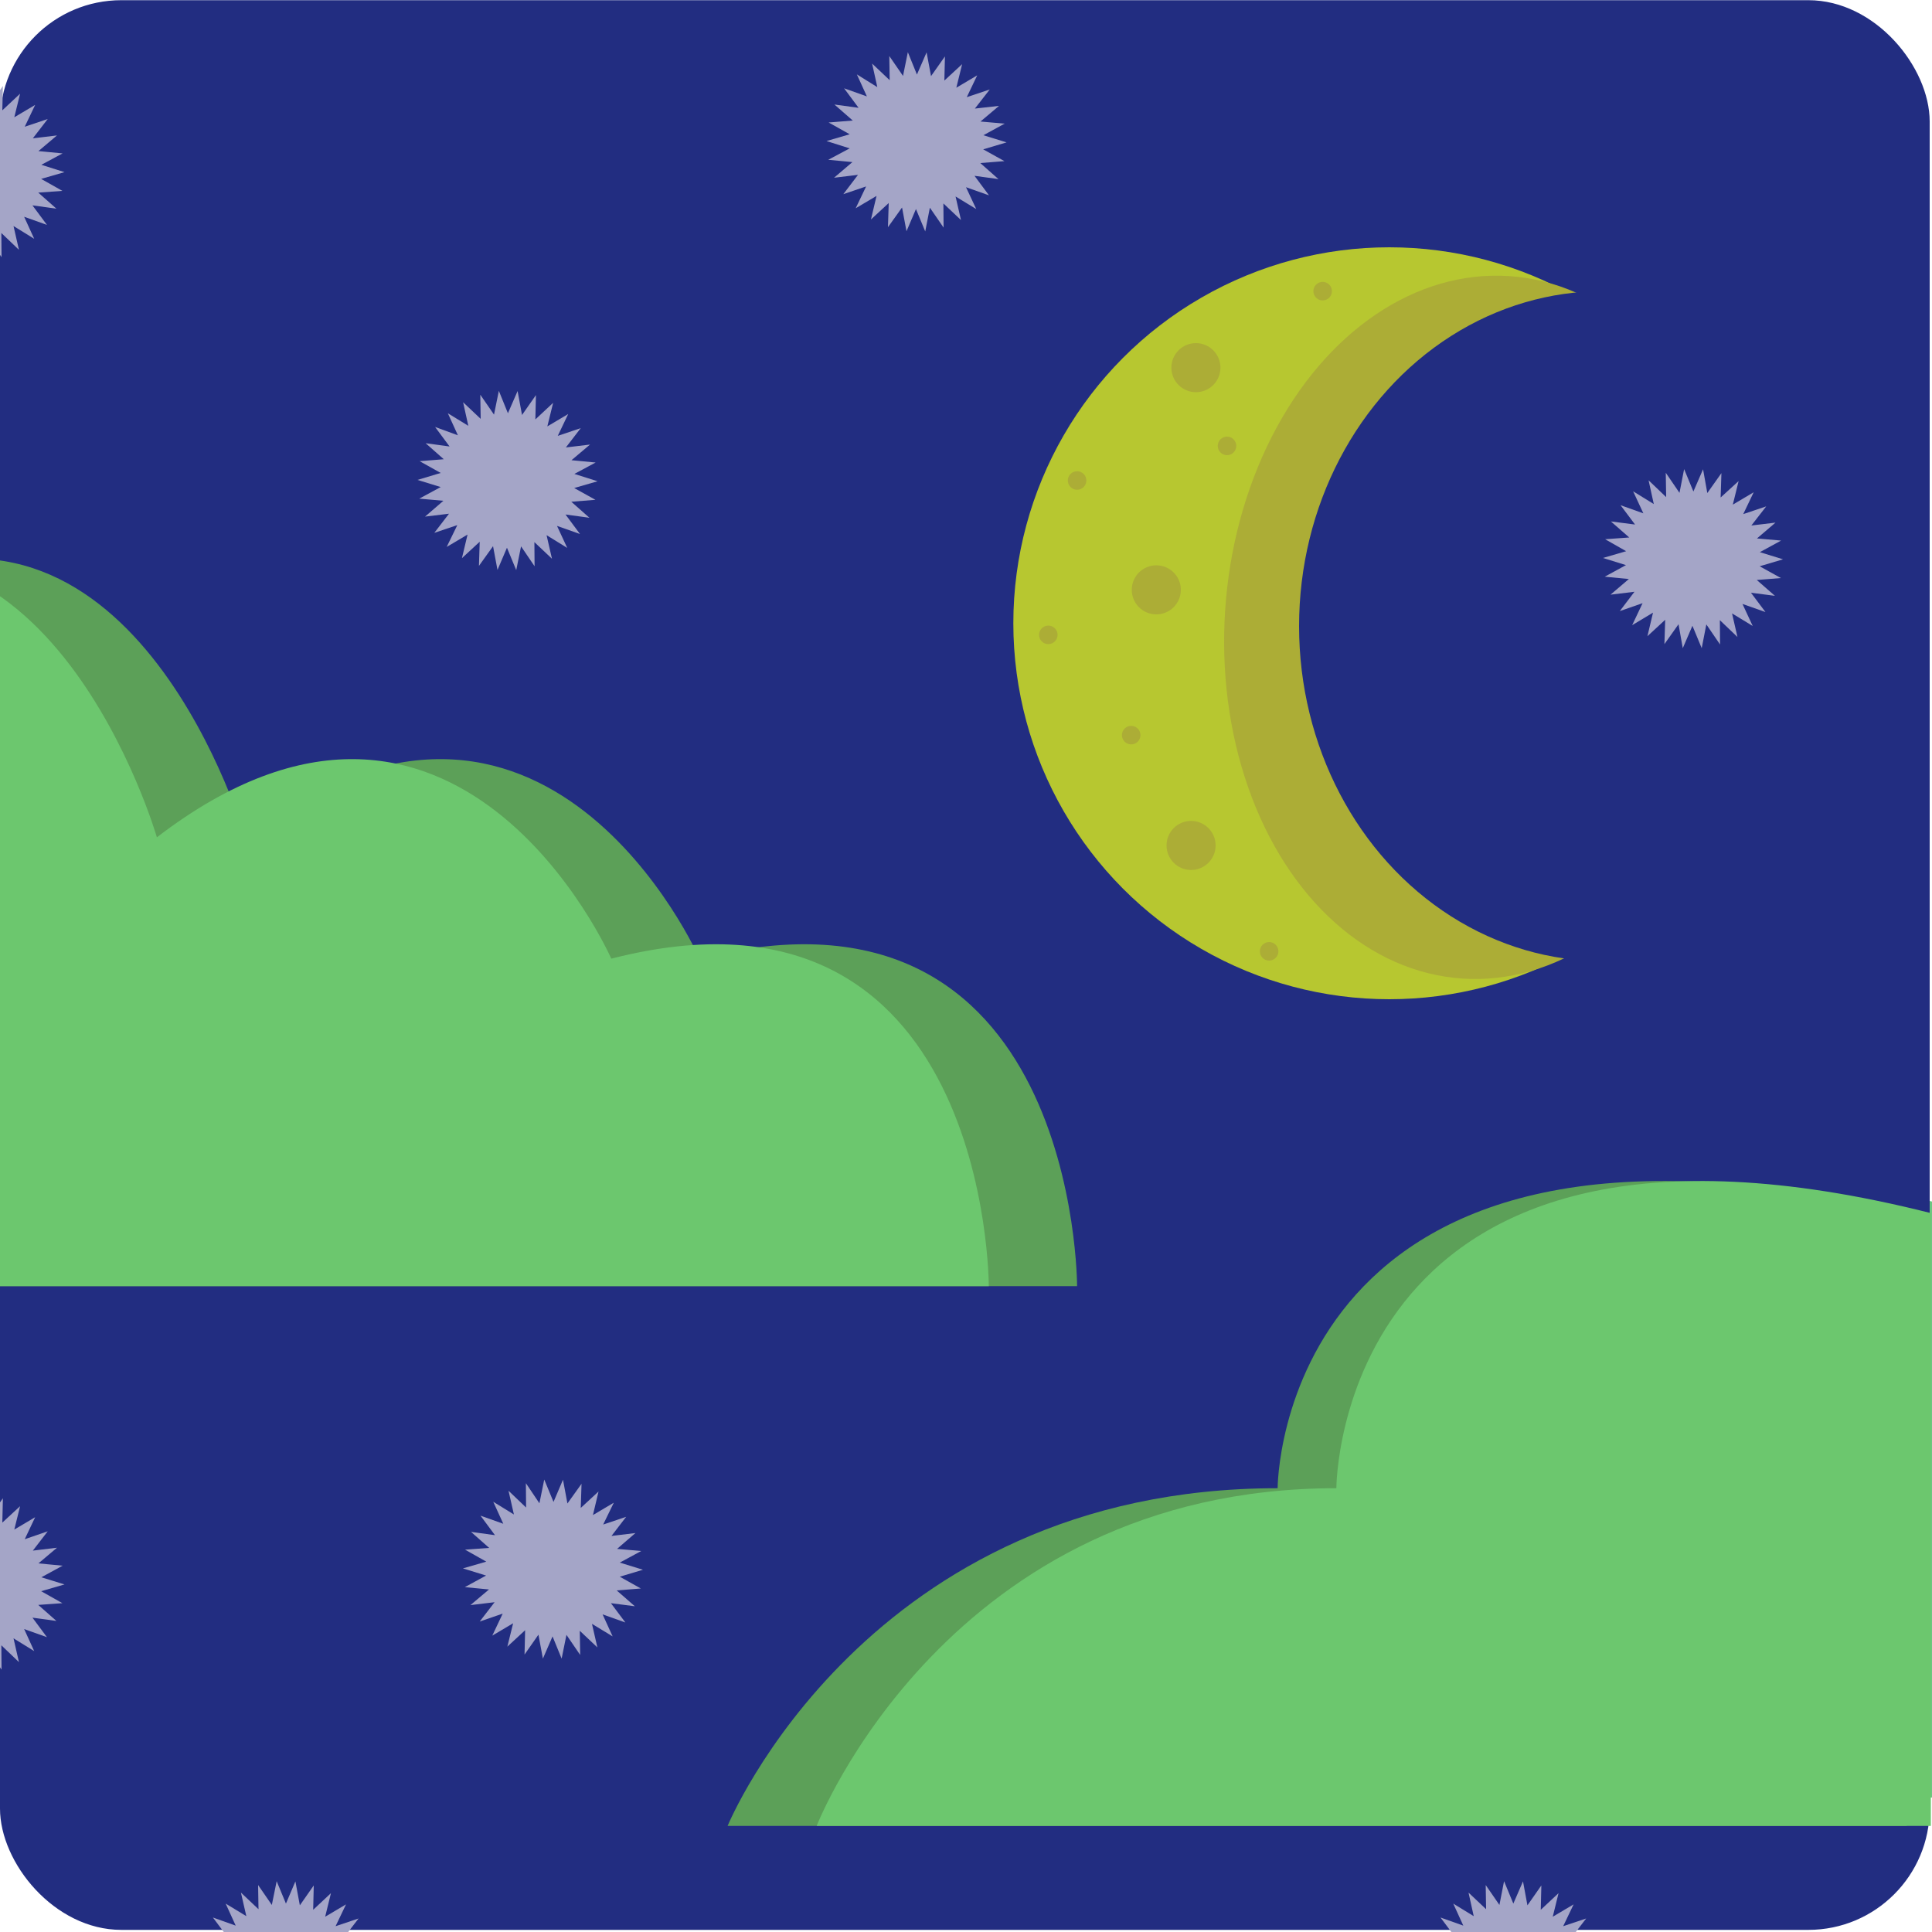 <?xml version="1.0" encoding="UTF-8"?>
<svg id="Layer_12" data-name="Layer 12" xmlns="http://www.w3.org/2000/svg" viewBox="0 0 100 100">
  <defs>
    <style>
      .cls-1 {
        fill: #211e81;
      }

      .cls-2 {
        fill: #b7c730;
      }

      .cls-3 {
        fill: #95c730;
      }

      .cls-4 {
        fill: #a4a5c7;
      }

      .cls-5 {
        fill: #5ca058;
      }

      .cls-6 {
        fill: #acad36;
      }

      .cls-7 {
        fill: #6cc76e;
      }

      .cls-8 {
        fill: #222d81;
      }

      .cls-9 {
        fill: #6cc782;
      }
    </style>
  </defs>
  <path class="cls-9" d="M100.36,93.04h-57.66s6.78-16.95,26.9-16.95c0,0-.01-21.34,30.77-13.81v30.76Z"/>
  <path class="cls-9" d="M-10.73,64.8h62.34s.03-21.97-19.54-16.95c0,0-8.01-18.2-23.52-6.28,0,0-5.61-19.46-19.35-13.18"/>
  <circle class="cls-3" cx="72.3" cy="32.15" r="19.46"/>
  <ellipse class="cls-1" cx="83.4" cy="32.31" rx="15.73" ry="17.34"/>
  <rect class="cls-8" x="0" y=".01" width="99.88" height="99.88" rx="6.28" ry="6.28"/>
  <circle class="cls-2" cx="71.91" cy="32.26" r="19.46"/>
  <ellipse class="cls-6" cx="76.91" cy="32.47" rx="18.22" ry="13.52" transform="translate(39.37 107.04) rotate(-86.17)"/>
  <path class="cls-5" d="M98.69,94.51h-61.03s7.18-17.48,28.47-17.48c0,0-.02-22.01,32.56-14.24v31.71Z"/>
  <path class="cls-5" d="M-6.59,66.57h62.34s.03-21.97-19.54-16.95c0,0-8.01-18.2-23.52-6.28,0,0-5.61-19.46-19.35-13.18"/>
  <ellipse class="cls-8" cx="82.97" cy="32.41" rx="15.73" ry="17.34"/>
  <circle class="cls-6" cx="61.9" cy="19.03" r="1.27"/>
  <circle class="cls-6" cx="59.85" cy="30.53" r="1.27"/>
  <circle class="cls-6" cx="55.75" cy="24.87" r=".48"/>
  <circle class="cls-6" cx="65.69" cy="49.24" r=".48"/>
  <circle class="cls-6" cx="58.55" cy="38.05" r=".48"/>
  <circle class="cls-6" cx="63.51" cy="23.08" r=".48"/>
  <circle class="cls-6" cx="68.46" cy="15.07" r=".48"/>
  <circle class="cls-6" cx="54.26" cy="32.86" r=".48"/>
  <circle class="cls-6" cx="61.65" cy="43.76" r="1.27"/>
  <path class="cls-7" d="M-11.16,66.57h62.34s.03-21.97-19.54-16.95c0,0-8.01-18.2-23.52-6.28,0,0-5.61-19.46-19.35-13.18"/>
  <path class="cls-7" d="M99.93,94.51h-57.66s6.78-17.48,26.9-17.48c0,0-.01-22.01,30.77-14.24v31.71Z"/>
  <polygon class="cls-4" points="2.92 10.8 1.68 10.63 2.43 11.64 1.25 11.22 1.77 12.36 .7 11.7 .98 12.93 .07 12.06 .08 13.31 -.62 12.28 -.87 13.51 -1.35 12.35 -1.84 13.5 -2.07 12.27 -2.8 13.29 -2.76 12.04 -3.68 12.89 -3.39 11.67 -4.47 12.31 -3.92 11.18 -5.11 11.58 -4.35 10.59 -5.59 10.74 -4.64 9.92 -5.89 9.81 -4.78 9.21 -5.98 8.84 -4.78 8.48 -5.87 7.87 -4.62 7.77 -5.56 6.94 -4.32 7.11 -5.07 6.11 -3.89 6.53 -4.41 5.39 -3.35 6.04 -3.62 4.82 -2.71 5.68 -2.73 4.43 -2.02 5.46 -1.77 4.23 -1.3 5.39 -.8 4.24 -.57 5.48 .15 4.45 .12 5.71 1.04 4.85 .74 6.07 1.82 5.43 1.28 6.56 2.47 6.16 1.7 7.16 2.95 7.01 1.99 7.82 3.24 7.94 2.14 8.53 3.34 8.91 2.13 9.26 3.23 9.88 1.98 9.97 2.92 10.8"/>
  <polygon class="cls-4" points="30.51 26.8 29.27 26.63 30.02 27.64 28.83 27.22 29.36 28.36 28.29 27.7 28.57 28.92 27.66 28.06 27.67 29.31 26.97 28.28 26.72 29.51 26.24 28.35 25.75 29.5 25.52 28.27 24.79 29.29 24.83 28.04 23.91 28.89 24.2 27.67 23.12 28.31 23.67 27.18 22.48 27.58 23.24 26.59 22 26.74 22.95 25.92 21.7 25.81 22.81 25.21 21.61 24.84 22.81 24.48 21.72 23.87 22.97 23.77 22.03 22.94 23.27 23.11 22.52 22.1 23.7 22.53 23.18 21.39 24.24 22.04 23.97 20.82 24.88 21.68 24.86 20.43 25.57 21.46 25.82 20.23 26.29 21.39 26.79 20.24 27.02 21.48 27.74 20.45 27.71 21.71 28.63 20.85 28.33 22.07 29.41 21.43 28.87 22.56 30.06 22.16 29.29 23.16 30.54 23.01 29.58 23.82 30.83 23.94 29.73 24.53 30.93 24.91 29.72 25.26 30.82 25.87 29.57 25.97 30.51 26.8"/>
  <polygon class="cls-4" points="51.68 9.27 50.44 9.1 51.19 10.11 50 9.69 50.53 10.82 49.46 10.17 49.74 11.39 48.83 10.53 48.84 11.78 48.13 10.75 47.89 11.98 47.41 10.82 46.92 11.97 46.69 10.74 45.96 11.76 46 10.51 45.08 11.36 45.37 10.14 44.29 10.78 44.83 9.65 43.65 10.05 44.41 9.05 43.17 9.2 44.12 8.39 42.87 8.27 43.98 7.68 42.78 7.3 43.98 6.95 42.89 6.34 44.14 6.24 43.19 5.41 44.44 5.58 43.69 4.57 44.87 4.99 44.35 3.85 45.41 4.51 45.14 3.29 46.05 4.15 46.03 2.9 46.74 3.93 46.99 2.7 47.46 3.86 47.96 2.71 48.19 3.94 48.91 2.92 48.88 4.17 49.8 3.32 49.5 4.54 50.58 3.9 50.04 5.03 51.23 4.63 50.46 5.62 51.71 5.48 50.75 6.29 52 6.4 50.9 7 52.1 7.37 50.89 7.73 51.99 8.34 50.74 8.44 51.68 9.27"/>
  <polygon class="cls-4" points="91.87 30.84 90.63 30.68 91.38 31.68 90.19 31.26 90.72 32.4 89.65 31.75 89.93 32.97 89.02 32.1 89.03 33.36 88.32 32.32 88.08 33.55 87.6 32.39 87.1 33.55 86.88 32.31 86.15 33.34 86.19 32.08 85.27 32.93 85.56 31.71 84.48 32.36 85.02 31.22 83.84 31.63 84.6 30.63 83.36 30.78 84.31 29.97 83.06 29.85 84.16 29.25 82.97 28.88 84.17 28.53 83.08 27.91 84.33 27.82 83.38 26.99 84.63 27.15 83.88 26.15 85.06 26.57 84.53 25.43 85.6 26.09 85.33 24.86 86.24 25.73 86.22 24.47 86.93 25.51 87.17 24.28 87.65 25.44 88.15 24.29 88.37 25.52 89.1 24.49 89.06 25.75 89.99 24.9 89.69 26.12 90.77 25.48 90.23 26.61 91.42 26.21 90.65 27.2 91.9 27.05 90.94 27.87 92.19 27.98 91.09 28.58 92.29 28.95 91.08 29.31 92.18 29.92 90.93 30.02 91.87 30.84"/>
  <polygon class="cls-4" points="32.86 83.14 31.62 82.98 32.37 83.98 31.19 83.56 31.71 84.7 30.64 84.05 30.92 85.27 30.01 84.41 30.03 85.66 29.32 84.62 29.07 85.85 28.6 84.7 28.1 85.85 27.87 84.61 27.15 85.64 27.18 84.38 26.26 85.23 26.56 84.02 25.48 84.66 26.02 83.52 24.83 83.93 25.6 82.93 24.35 83.08 25.31 82.27 24.06 82.15 25.16 81.55 23.96 81.18 25.17 80.83 24.07 80.21 25.32 80.12 24.38 79.29 25.62 79.46 24.87 78.45 26.05 78.87 25.53 77.73 26.6 78.39 26.32 77.16 27.23 78.03 27.22 76.77 27.92 77.81 28.17 76.58 28.65 77.74 29.14 76.59 29.37 77.82 30.1 76.8 30.06 78.05 30.98 77.2 30.69 78.42 31.77 77.78 31.22 78.91 32.41 78.51 31.65 79.5 32.89 79.35 31.94 80.17 33.19 80.28 32.08 80.88 33.28 81.25 32.08 81.61 33.17 82.22 31.92 82.32 32.86 83.14"/>
  <polygon class="cls-4" points="19.01 103.94 17.77 103.77 18.52 104.78 17.34 104.36 17.86 105.5 16.79 104.84 17.07 106.07 16.16 105.2 16.18 106.45 15.47 105.42 15.22 106.65 14.74 105.49 14.25 106.64 14.02 105.41 13.3 106.43 13.33 105.18 12.41 106.03 12.7 104.81 11.62 105.45 12.17 104.32 10.98 104.72 11.74 103.73 10.5 103.88 11.45 103.06 10.2 102.95 11.31 102.35 10.11 101.98 11.31 101.62 10.22 101.01 11.47 100.91 10.53 100.09 11.77 100.25 11.02 99.25 12.2 99.67 11.68 98.53 12.75 99.18 12.47 97.96 13.38 98.82 13.36 97.57 14.07 98.6 14.32 97.37 14.8 98.53 15.29 97.38 15.52 98.62 16.24 97.59 16.21 98.85 17.13 97.99 16.83 99.21 17.91 98.57 17.37 99.7 18.56 99.3 17.79 100.3 19.04 100.15 18.08 100.96 19.33 101.08 18.23 101.68 19.43 102.05 18.23 102.4 19.32 103.02 18.07 103.11 19.01 103.94"/>
  <polygon class="cls-4" points="2.92 83.9 1.68 83.73 2.43 84.74 1.25 84.32 1.77 85.46 .7 84.8 .98 86.03 .07 85.16 .08 86.42 -.62 85.38 -.87 86.61 -1.35 85.45 -1.84 86.6 -2.07 85.37 -2.8 86.39 -2.76 85.14 -3.68 85.99 -3.39 84.77 -4.47 85.41 -3.92 84.28 -5.11 84.68 -4.35 83.69 -5.59 83.84 -4.64 83.02 -5.89 82.91 -4.78 82.31 -5.98 81.94 -4.78 81.58 -5.87 80.97 -4.62 80.87 -5.56 80.05 -4.32 80.21 -5.07 79.21 -3.89 79.63 -4.41 78.49 -3.35 79.14 -3.62 77.92 -2.71 78.79 -2.73 77.53 -2.02 78.57 -1.77 77.34 -1.3 78.5 -.8 77.34 -.57 78.58 .15 77.55 .12 78.81 1.04 77.96 .74 79.17 1.82 78.53 1.28 79.67 2.47 79.26 1.7 80.26 2.95 80.11 1.99 80.92 3.24 81.04 2.14 81.64 3.34 82.01 2.13 82.36 3.23 82.98 1.98 83.07 2.92 83.9"/>
  <polygon class="cls-4" points="82.55 103.94 81.31 103.77 82.06 104.78 80.87 104.36 81.4 105.5 80.33 104.84 80.61 106.07 79.7 105.2 79.71 106.45 79 105.42 78.76 106.65 78.28 105.49 77.78 106.64 77.56 105.41 76.83 106.43 76.87 105.18 75.95 106.03 76.24 104.81 75.16 105.45 75.7 104.32 74.52 104.72 75.28 103.73 74.04 103.88 74.99 103.06 73.74 102.95 74.85 102.35 73.65 101.98 74.85 101.62 73.76 101.01 75.01 100.91 74.06 100.09 75.31 100.25 74.56 99.25 75.74 99.67 75.22 98.53 76.28 99.18 76.01 97.96 76.92 98.82 76.9 97.57 77.61 98.6 77.85 97.37 78.33 98.53 78.83 97.38 79.06 98.62 79.78 97.59 79.75 98.85 80.67 97.99 80.37 99.21 81.45 98.57 80.91 99.7 82.1 99.3 81.33 100.3 82.58 100.15 81.62 100.96 82.87 101.08 81.77 101.68 82.97 102.05 81.76 102.4 82.86 103.02 81.61 103.11 82.55 103.94"/>
</svg>